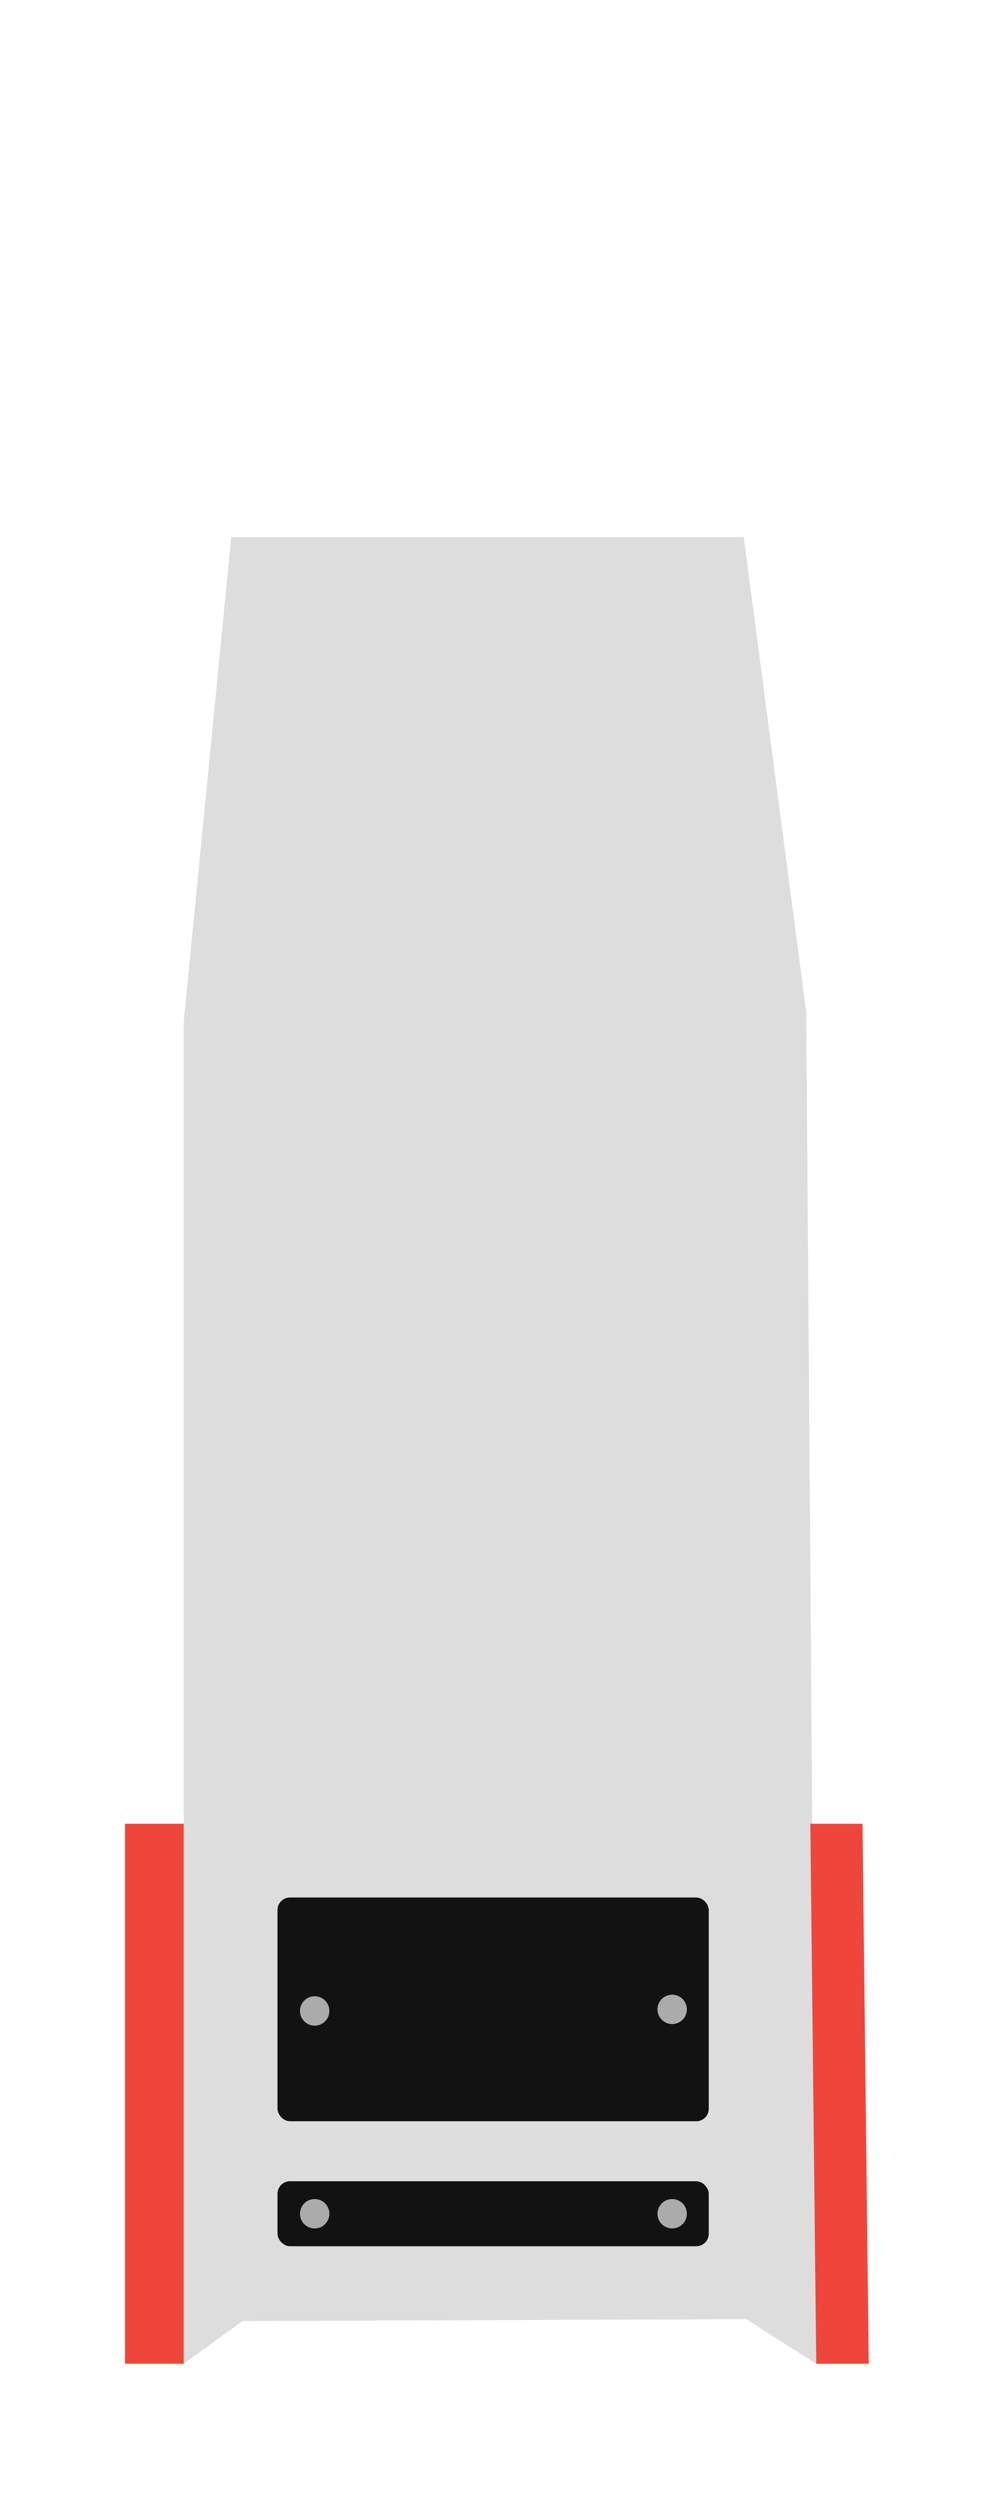 <svg id="Layer_1" data-name="Layer 1" xmlns="http://www.w3.org/2000/svg" viewBox="0 0 400 1000"><defs><style>.cls-1{fill:#ddd;}.cls-2{fill:#ef463b;}.cls-3{fill:#121212;}.cls-4{fill:#ababab;}</style></defs><title>worldtrophy</title><polygon class="cls-1" points="92.5 214.83 297.5 214.83 322.5 404.92 326.5 945.5 298.5 927.68 97 928.42 73.5 945.5 73.5 408.63 92.5 214.83"/><polyline class="cls-2" points="324.13 729.5 345 729.5 347.5 945.5 326.5 945.5"/><polygon class="cls-2" points="70.5 729.5 50 729.5 50 945.5 73.5 945.5 73.5 729.5 70.5 729.5"/><rect class="cls-3" x="111" y="759" width="172.5" height="89.5" rx="5" ry="5"/><rect class="cls-3" x="111" y="872.5" width="172.5" height="26" rx="5" ry="5"/><circle class="cls-4" cx="125.87" cy="804.38" r="5.88"/><circle class="cls-4" cx="268.87" cy="803.75" r="5.88"/><circle class="cls-4" cx="125.87" cy="885.5" r="5.88"/><circle class="cls-4" cx="268.87" cy="885.5" r="5.88"/></svg>